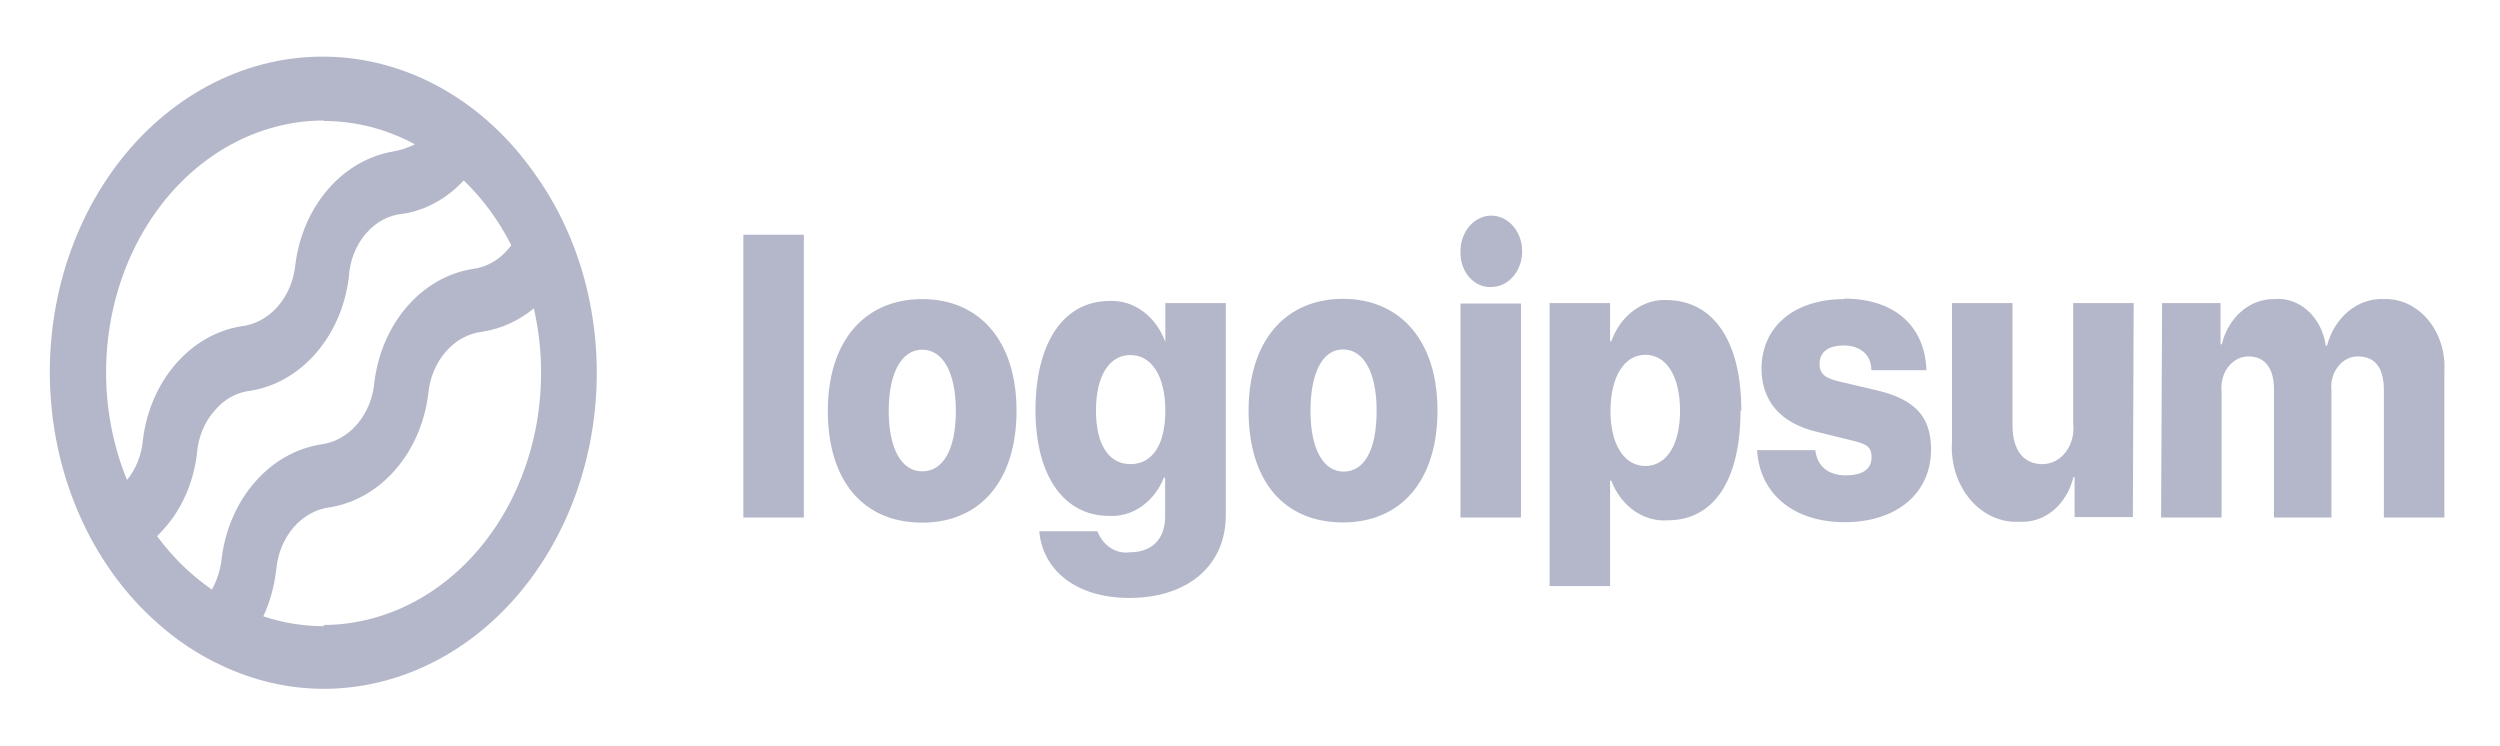 <svg width="124" height="37" viewBox="0 0 124 37" fill="none" xmlns="http://www.w3.org/2000/svg">
<path d="M36.87 11.643H39.87V25.669H36.87V11.643ZM41.06 20.373C41.06 16.904 42.9 14.835 45.74 14.835C48.58 14.835 50.42 16.904 50.42 20.373C50.42 23.842 48.62 25.923 45.74 25.923C42.86 25.923 41.06 23.9 41.06 20.373ZM47.41 20.373C47.41 18.465 46.76 17.344 45.74 17.344C44.72 17.344 44.08 18.5 44.08 20.373C44.08 22.246 44.71 23.379 45.74 23.379C46.77 23.379 47.41 22.316 47.41 20.385V20.373ZM51.55 26.351H54.43C54.567 26.703 54.799 26.994 55.091 27.182C55.383 27.369 55.719 27.443 56.05 27.392C57.19 27.392 57.79 26.675 57.79 25.634V23.692H57.73C57.491 24.287 57.103 24.786 56.617 25.124C56.13 25.462 55.567 25.623 55 25.588C52.81 25.588 51.36 23.657 51.36 20.338C51.36 17.02 52.74 14.927 55.04 14.927C55.625 14.901 56.202 15.081 56.696 15.445C57.189 15.809 57.574 16.338 57.8 16.962V15.031H60.8V25.553C60.8 28.085 58.87 29.658 56.02 29.658C53.37 29.658 51.72 28.282 51.55 26.362V26.351ZM57.8 20.361C57.8 18.673 57.13 17.61 56.07 17.61C55.01 17.61 54.36 18.662 54.36 20.361C54.36 22.061 55 23.021 56.07 23.021C57.14 23.021 57.8 22.084 57.8 20.373V20.361ZM61.93 20.361C61.93 16.893 63.77 14.823 66.61 14.823C69.45 14.823 71.3 16.893 71.3 20.361C71.3 23.83 69.5 25.912 66.61 25.912C63.72 25.912 61.93 23.9 61.93 20.373V20.361ZM68.28 20.361C68.28 18.454 67.63 17.332 66.61 17.332C65.59 17.332 65 18.5 65 20.385C65 22.269 65.63 23.391 66.65 23.391C67.67 23.391 68.28 22.316 68.28 20.385V20.361ZM72.44 12.511C72.432 12.16 72.514 11.815 72.676 11.519C72.838 11.223 73.073 10.989 73.35 10.847C73.627 10.705 73.934 10.662 74.232 10.722C74.531 10.782 74.807 10.943 75.026 11.185C75.246 11.427 75.397 11.739 75.463 12.081C75.529 12.423 75.505 12.78 75.395 13.106C75.285 13.433 75.094 13.714 74.846 13.915C74.597 14.116 74.303 14.226 74 14.233C73.799 14.249 73.598 14.217 73.408 14.139C73.219 14.06 73.045 13.937 72.899 13.778C72.752 13.618 72.636 13.425 72.557 13.211C72.478 12.997 72.438 12.766 72.44 12.534V12.511ZM72.44 15.054H75.44V25.669H72.44V15.054ZM86.33 20.361C86.33 23.83 85 25.807 82.72 25.807C82.135 25.851 81.553 25.686 81.053 25.334C80.552 24.982 80.156 24.462 79.92 23.842H79.86V29.068H76.86V15.031H79.86V16.927H79.92C80.145 16.297 80.533 15.763 81.031 15.397C81.528 15.031 82.111 14.85 82.7 14.881C85 14.927 86.37 16.916 86.37 20.385L86.33 20.361ZM83.33 20.361C83.33 18.673 82.66 17.598 81.61 17.598C80.56 17.598 79.89 18.685 79.88 20.361C79.87 22.038 80.56 23.113 81.61 23.113C82.66 23.113 83.33 22.061 83.33 20.385V20.361ZM91.48 14.812C93.97 14.812 95.48 16.176 95.55 18.361H92.82C92.82 17.61 92.28 17.136 91.45 17.136C90.62 17.136 90.25 17.506 90.25 18.049C90.25 18.592 90.58 18.766 91.25 18.928L93.17 19.379C95 19.83 95.78 20.685 95.78 22.292C95.78 24.489 94.05 25.9 91.5 25.9C88.95 25.9 87.28 24.489 87.15 22.327H90.04C90.13 23.113 90.67 23.576 91.55 23.576C92.43 23.576 92.83 23.241 92.83 22.686C92.83 22.131 92.55 22.015 91.83 21.841L90.1 21.414C88.31 20.986 87.37 19.887 87.37 18.269C87.39 16.187 89 14.835 91.48 14.835V14.812ZM105.79 25.645H102.9V23.668H102.84C102.681 24.332 102.331 24.913 101.847 25.315C101.363 25.717 100.775 25.915 100.18 25.877C99.724 25.907 99.268 25.823 98.843 25.632C98.417 25.441 98.032 25.146 97.714 24.768C97.395 24.39 97.151 23.937 96.996 23.44C96.842 22.943 96.782 22.414 96.82 21.888V15.031H99.82V21.09C99.82 22.35 100.38 23.021 101.31 23.021C101.528 23.021 101.744 22.968 101.943 22.864C102.141 22.761 102.319 22.609 102.463 22.419C102.606 22.23 102.714 22.007 102.777 21.766C102.84 21.525 102.859 21.27 102.83 21.02V15.031H105.83L105.79 25.645ZM107.24 15.031H110.14V17.078H110.2C110.359 16.423 110.702 15.847 111.174 15.441C111.646 15.035 112.222 14.822 112.81 14.835C113.409 14.779 114.003 14.986 114.476 15.415C114.948 15.843 115.264 16.462 115.36 17.147H115.42C115.601 16.454 115.977 15.851 116.488 15.433C116.998 15.014 117.615 14.803 118.24 14.835C118.648 14.819 119.054 14.902 119.432 15.08C119.811 15.257 120.152 15.525 120.435 15.865C120.718 16.206 120.936 16.611 121.075 17.055C121.213 17.499 121.27 17.971 121.24 18.442V25.669H118.24V19.367C118.24 18.211 117.79 17.679 116.95 17.679C116.763 17.677 116.577 17.722 116.406 17.81C116.235 17.898 116.082 18.027 115.958 18.19C115.834 18.352 115.741 18.543 115.686 18.75C115.631 18.957 115.616 19.175 115.64 19.39V25.669H112.79V19.321C112.79 18.257 112.34 17.679 111.52 17.679C111.331 17.679 111.143 17.726 110.971 17.815C110.798 17.905 110.643 18.037 110.518 18.2C110.392 18.364 110.298 18.557 110.241 18.766C110.185 18.975 110.167 19.196 110.19 19.413V25.669H107.19L107.24 15.031Z" fill="#B4B7C9"/>
<path d="M28.48 12.279C27.971 10.934 27.297 9.68 26.48 8.556C25.271 6.845 23.763 5.45 22.054 4.461C20.346 3.473 18.475 2.914 16.567 2.822C14.658 2.729 12.754 3.105 10.98 3.925C9.206 4.745 7.602 5.99 6.274 7.578C4.946 9.166 3.924 11.061 3.275 13.139C2.626 15.217 2.365 17.43 2.509 19.632C2.653 21.835 3.199 23.978 4.111 25.919C5.023 27.86 6.28 29.556 7.8 30.895C8.775 31.771 9.852 32.483 11 33.011C12.609 33.773 14.331 34.166 16.07 34.167C19.659 34.158 23.099 32.504 25.635 29.567C28.171 26.63 29.597 22.65 29.6 18.5C29.602 16.359 29.221 14.241 28.48 12.279ZM16.06 6.001C17.621 6.001 19.164 6.395 20.58 7.157C20.234 7.329 19.871 7.45 19.5 7.515C18.276 7.72 17.143 8.377 16.269 9.388C15.395 10.398 14.827 11.709 14.65 13.123C14.572 13.916 14.26 14.655 13.766 15.213C13.272 15.771 12.627 16.115 11.94 16.187C10.716 16.392 9.583 17.049 8.709 18.059C7.835 19.07 7.267 20.381 7.09 21.795C7.03 22.549 6.751 23.258 6.3 23.807C5.52 21.903 5.17 19.802 5.282 17.699C5.394 15.597 5.964 13.561 6.939 11.782C7.914 10.002 9.262 8.537 10.859 7.522C12.455 6.507 14.248 5.976 16.07 5.978L16.06 6.001ZM7.79 26.593C7.91 26.466 8.03 26.351 8.15 26.212C9.039 25.215 9.61 23.898 9.77 22.477C9.834 21.678 10.143 20.933 10.64 20.373C11.118 19.797 11.762 19.444 12.45 19.378C13.673 19.174 14.806 18.517 15.68 17.506C16.555 16.496 17.122 15.185 17.3 13.771C17.343 12.935 17.653 12.148 18.17 11.562C18.66 10.998 19.309 10.657 20 10.603C21.123 10.424 22.172 9.846 23 8.949C23.942 9.853 24.741 10.941 25.36 12.164C25.322 12.223 25.278 12.277 25.23 12.325C24.752 12.906 24.109 13.268 23.42 13.343C22.195 13.544 21.06 14.2 20.185 15.211C19.311 16.222 18.744 17.535 18.57 18.951C18.499 19.747 18.193 20.49 17.703 21.055C17.212 21.62 16.568 21.971 15.88 22.049C14.653 22.253 13.515 22.908 12.636 23.918C11.757 24.929 11.183 26.24 11 27.657C10.946 28.222 10.778 28.765 10.51 29.241C9.484 28.537 8.565 27.642 7.79 26.593ZM16.06 31.057C15.045 31.058 14.035 30.894 13.06 30.571C13.393 29.852 13.61 29.068 13.7 28.259C13.77 27.464 14.075 26.722 14.563 26.158C15.051 25.593 15.693 25.241 16.38 25.16C17.605 24.957 18.74 24.302 19.616 23.291C20.492 22.28 21.062 20.968 21.24 19.552C21.31 18.758 21.615 18.016 22.103 17.451C22.591 16.887 23.233 16.534 23.92 16.453C24.842 16.315 25.72 15.918 26.48 15.297C26.901 17.145 26.951 19.079 26.626 20.953C26.3 22.826 25.608 24.588 24.602 26.104C23.596 27.62 22.303 28.849 20.822 29.698C19.341 30.546 17.712 30.991 16.06 30.999V31.057Z" fill="#B4B7C9"/>
</svg>
